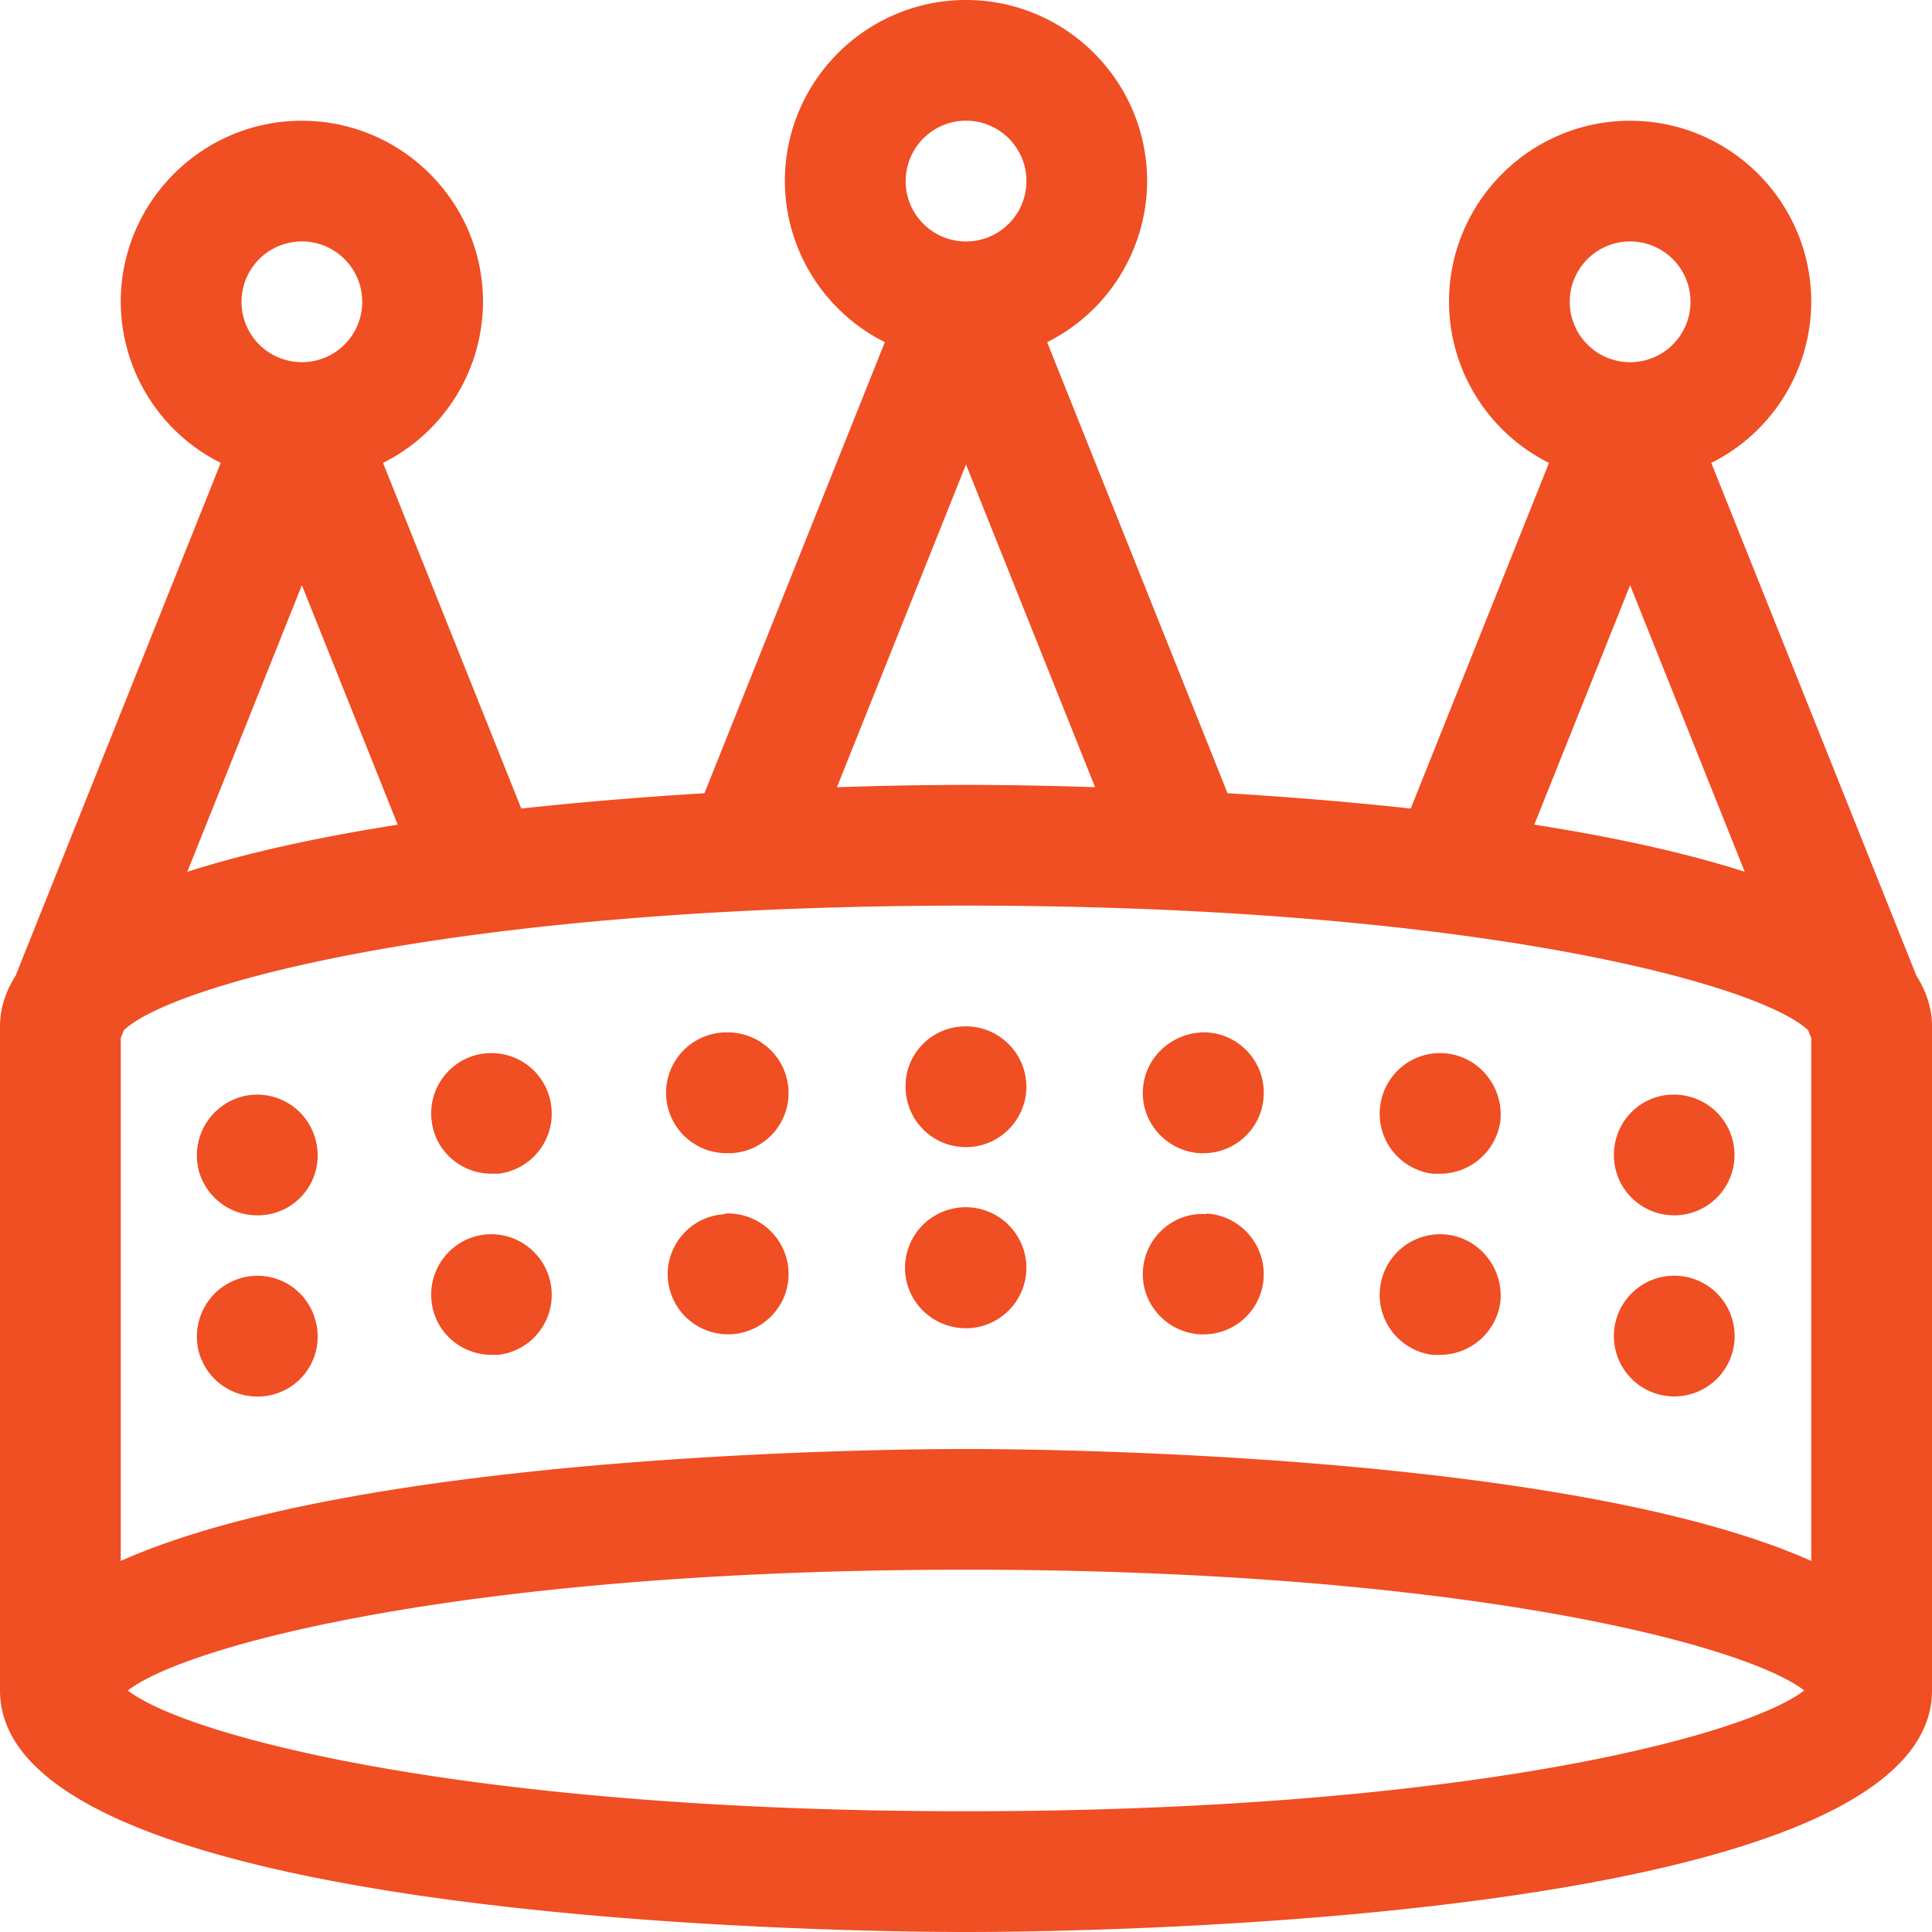 <svg xmlns="http://www.w3.org/2000/svg" width="32" height="32" viewBox="0 0 32 32"><g><g><path fill="#f04e23" d="M32 17v11c0 3.888-14.362 4-16 4s-16-.112-16-4V17c0-.305.097-.583.26-.843l3.396-8.49A2.992 2.992 0 0 1 2 5c0-1.654 1.346-3 3-3s3 1.346 3 3a2.992 2.992 0 0 1-1.656 2.667l2.29 5.725a63.565 63.565 0 0 1 3.034-.253l2.988-7.472A2.991 2.991 0 0 1 13 3c0-1.655 1.346-3 3-3s3 1.345 3 3a2.994 2.994 0 0 1-1.656 2.668l2.988 7.47c.952.058 1.986.14 3.034.254l2.29-5.725A2.992 2.992 0 0 1 24 5c0-1.654 1.346-3 3-3s3 1.346 3 3a2.992 2.992 0 0 1-1.656 2.667l3.396 8.49c.163.26.26.538.26.843zM2 25.854C6.005 24.068 14.744 24 16 24c1.256 0 9.995.068 14 1.854v-8.66l-.052-.13C29.164 16.313 24.46 15 16 15S2.836 16.313 2.052 17.063l-.052.13zM26 5a1 1 0 1 0 2-.001 1 1 0 0 0-2 0zm-.587 8.659c1.256.196 2.457.451 3.485.78L27 9.693zM15 2.999a1 1 0 1 0 2.001 0 1 1 0 0 0-2 0zm-1.138 10.04A66.973 66.973 0 0 1 16 13c.313 0 1.089.004 2.138.038L16 7.693zm-7.275.62L5 9.693 3.102 14.44c1.028-.329 2.23-.584 3.485-.78zM4 4.999a1 1 0 1 0 2 0 1 1 0 0 0-2 0zm25.883 23c-.978-.757-5.661-2-13.883-2S3.095 27.243 2.117 28c.978.758 5.661 2 13.883 2s12.905-1.242 13.883-2zM9.13 21.32c.07.551-.32 1.051-.87 1.12h-.12c-.5 0-.93-.37-.99-.87-.07-.55.32-1.05.86-1.119.55-.07 1.05.32 1.12.87zm13.73 0c.07-.55.57-.939 1.12-.869.54.07.93.57.87 1.12-.07.5-.5.87-1 .87h-.12c-.55-.07-.94-.57-.87-1.12zm-17.63.57a.992.992 0 0 1-.97 1.241c-.45 0-.85-.3-.97-.75-.13-.54.19-1.08.73-1.22a.994.994 0 0 1 1.21.73zm7.83-.84c.03.55-.4 1.02-.95 1.05h-.05a1 1 0 0 1-1-.939.999.999 0 0 1 .95-1.051l-.01-.01c.56-.03 1.03.4 1.06.95zM16 22c-.56 0-1.01-.45-1.01-.999A1.005 1.005 0 0 1 17 21c0 .55-.45 1-1 1zm10.76-.11a1 1 0 1 1 .73 1.21 1 1 0 0 1-.73-1.21zm-7.83-.84c.03-.55.5-.98 1.06-.94l-.01-.01c.56.03.98.51.95 1.061-.03.53-.47.94-.99.94h-.06c-.55-.03-.98-.5-.95-1.05zm3.93-2.73c.07-.55.57-.94 1.12-.869.54.07.93.57.87 1.12-.07.5-.5.87-1 .87h-.12c-.55-.07-.94-.57-.87-1.12zm-3.93-.27c.03-.549.5-.969 1.06-.95a1 1 0 0 1 .94 1.061c-.03.53-.47.94-1 .94h-.05c-.55-.03-.98-.5-.95-1.05zm7.83.84a.99.99 0 0 1 1.21-.729.999.999 0 1 1-1.21.73zm-13.7-.84a.997.997 0 0 1-.95 1.05h-.05a1 1 0 0 1-.054-2H12h.01l-.004.001a1.007 1.007 0 0 1 1.054.95zM15 18c-.01-.55.44-1 .99-1H16c.55 0 1 .45 1 1s-.45 1-1 1c-.56 0-1-.45-1-1zm-9.77.89a.992.992 0 0 1-.97 1.24c-.45 0-.85-.3-.97-.75-.13-.54.19-1.08.73-1.22a.999.999 0 0 1 1.21.73zm3.9-.57c.07.55-.32 1.05-.87 1.12h-.12c-.5 0-.93-.37-.99-.87a1 1 0 0 1 .86-1.12h.01a.997.997 0 0 1 1.11.87z"/></g></g></svg>